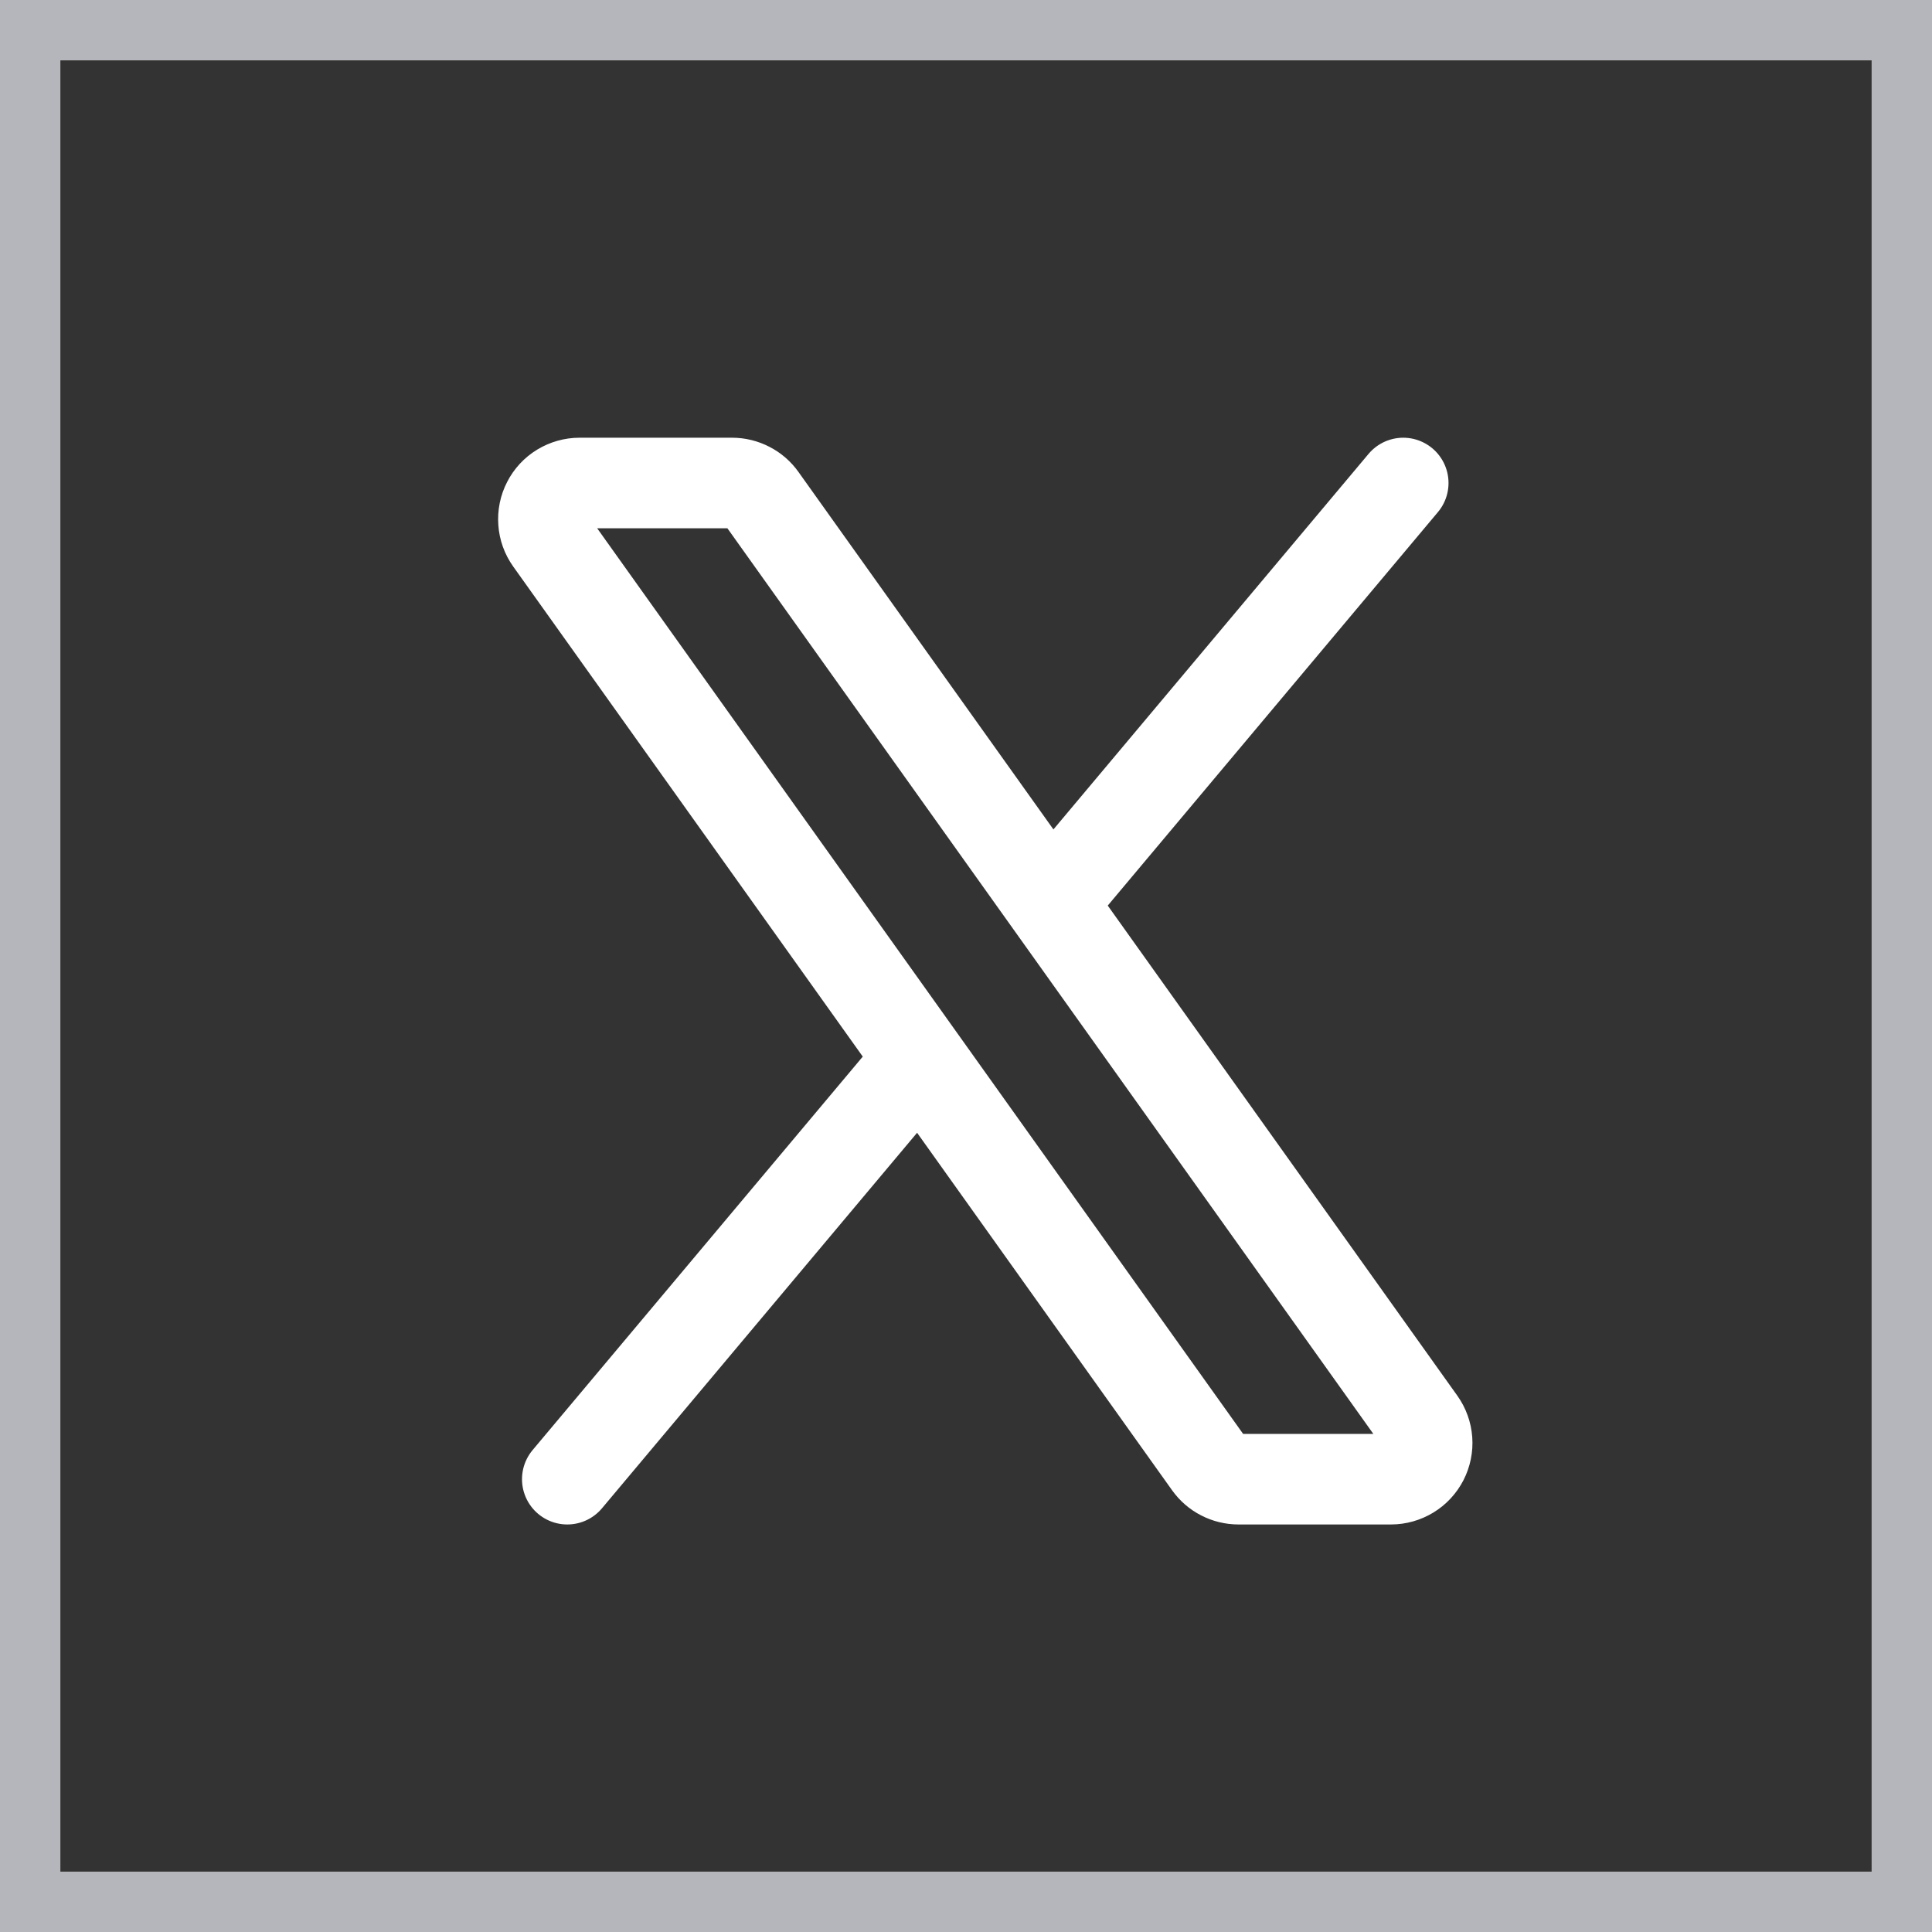 <svg width="32" height="32" viewBox="0 0 32 32" fill="none" xmlns="http://www.w3.org/2000/svg">
<rect x="0" y="0" width="32" height="32" fill="#333333" stroke="none"/>
<rect x="0.5" y="0.5" width="31" height="31" stroke="#B4B6BB"/>
<path d="M17.4 14.962L12.614 8.252C12.559 8.174 12.485 8.11 12.4 8.067C12.315 8.023 12.221 8 12.125 8H9.599C9.489 8 9.381 8.031 9.287 8.088C9.193 8.145 9.117 8.227 9.067 8.325C9.016 8.423 8.994 8.533 9.002 8.643C9.009 8.753 9.047 8.858 9.111 8.948L15.238 17.538M17.4 14.962L23.527 23.552C23.591 23.642 23.629 23.747 23.637 23.857C23.645 23.967 23.622 24.077 23.572 24.175C23.521 24.273 23.445 24.355 23.351 24.412C23.257 24.469 23.149 24.5 23.039 24.5H20.513C20.418 24.5 20.323 24.477 20.238 24.433C20.153 24.39 20.08 24.326 20.024 24.248L15.238 17.538M17.4 14.962L23.242 8M15.238 17.538L9.396 24.5" stroke="white" stroke-width="1.5" stroke-linecap="round" stroke-linejoin="round"/>
</svg>
